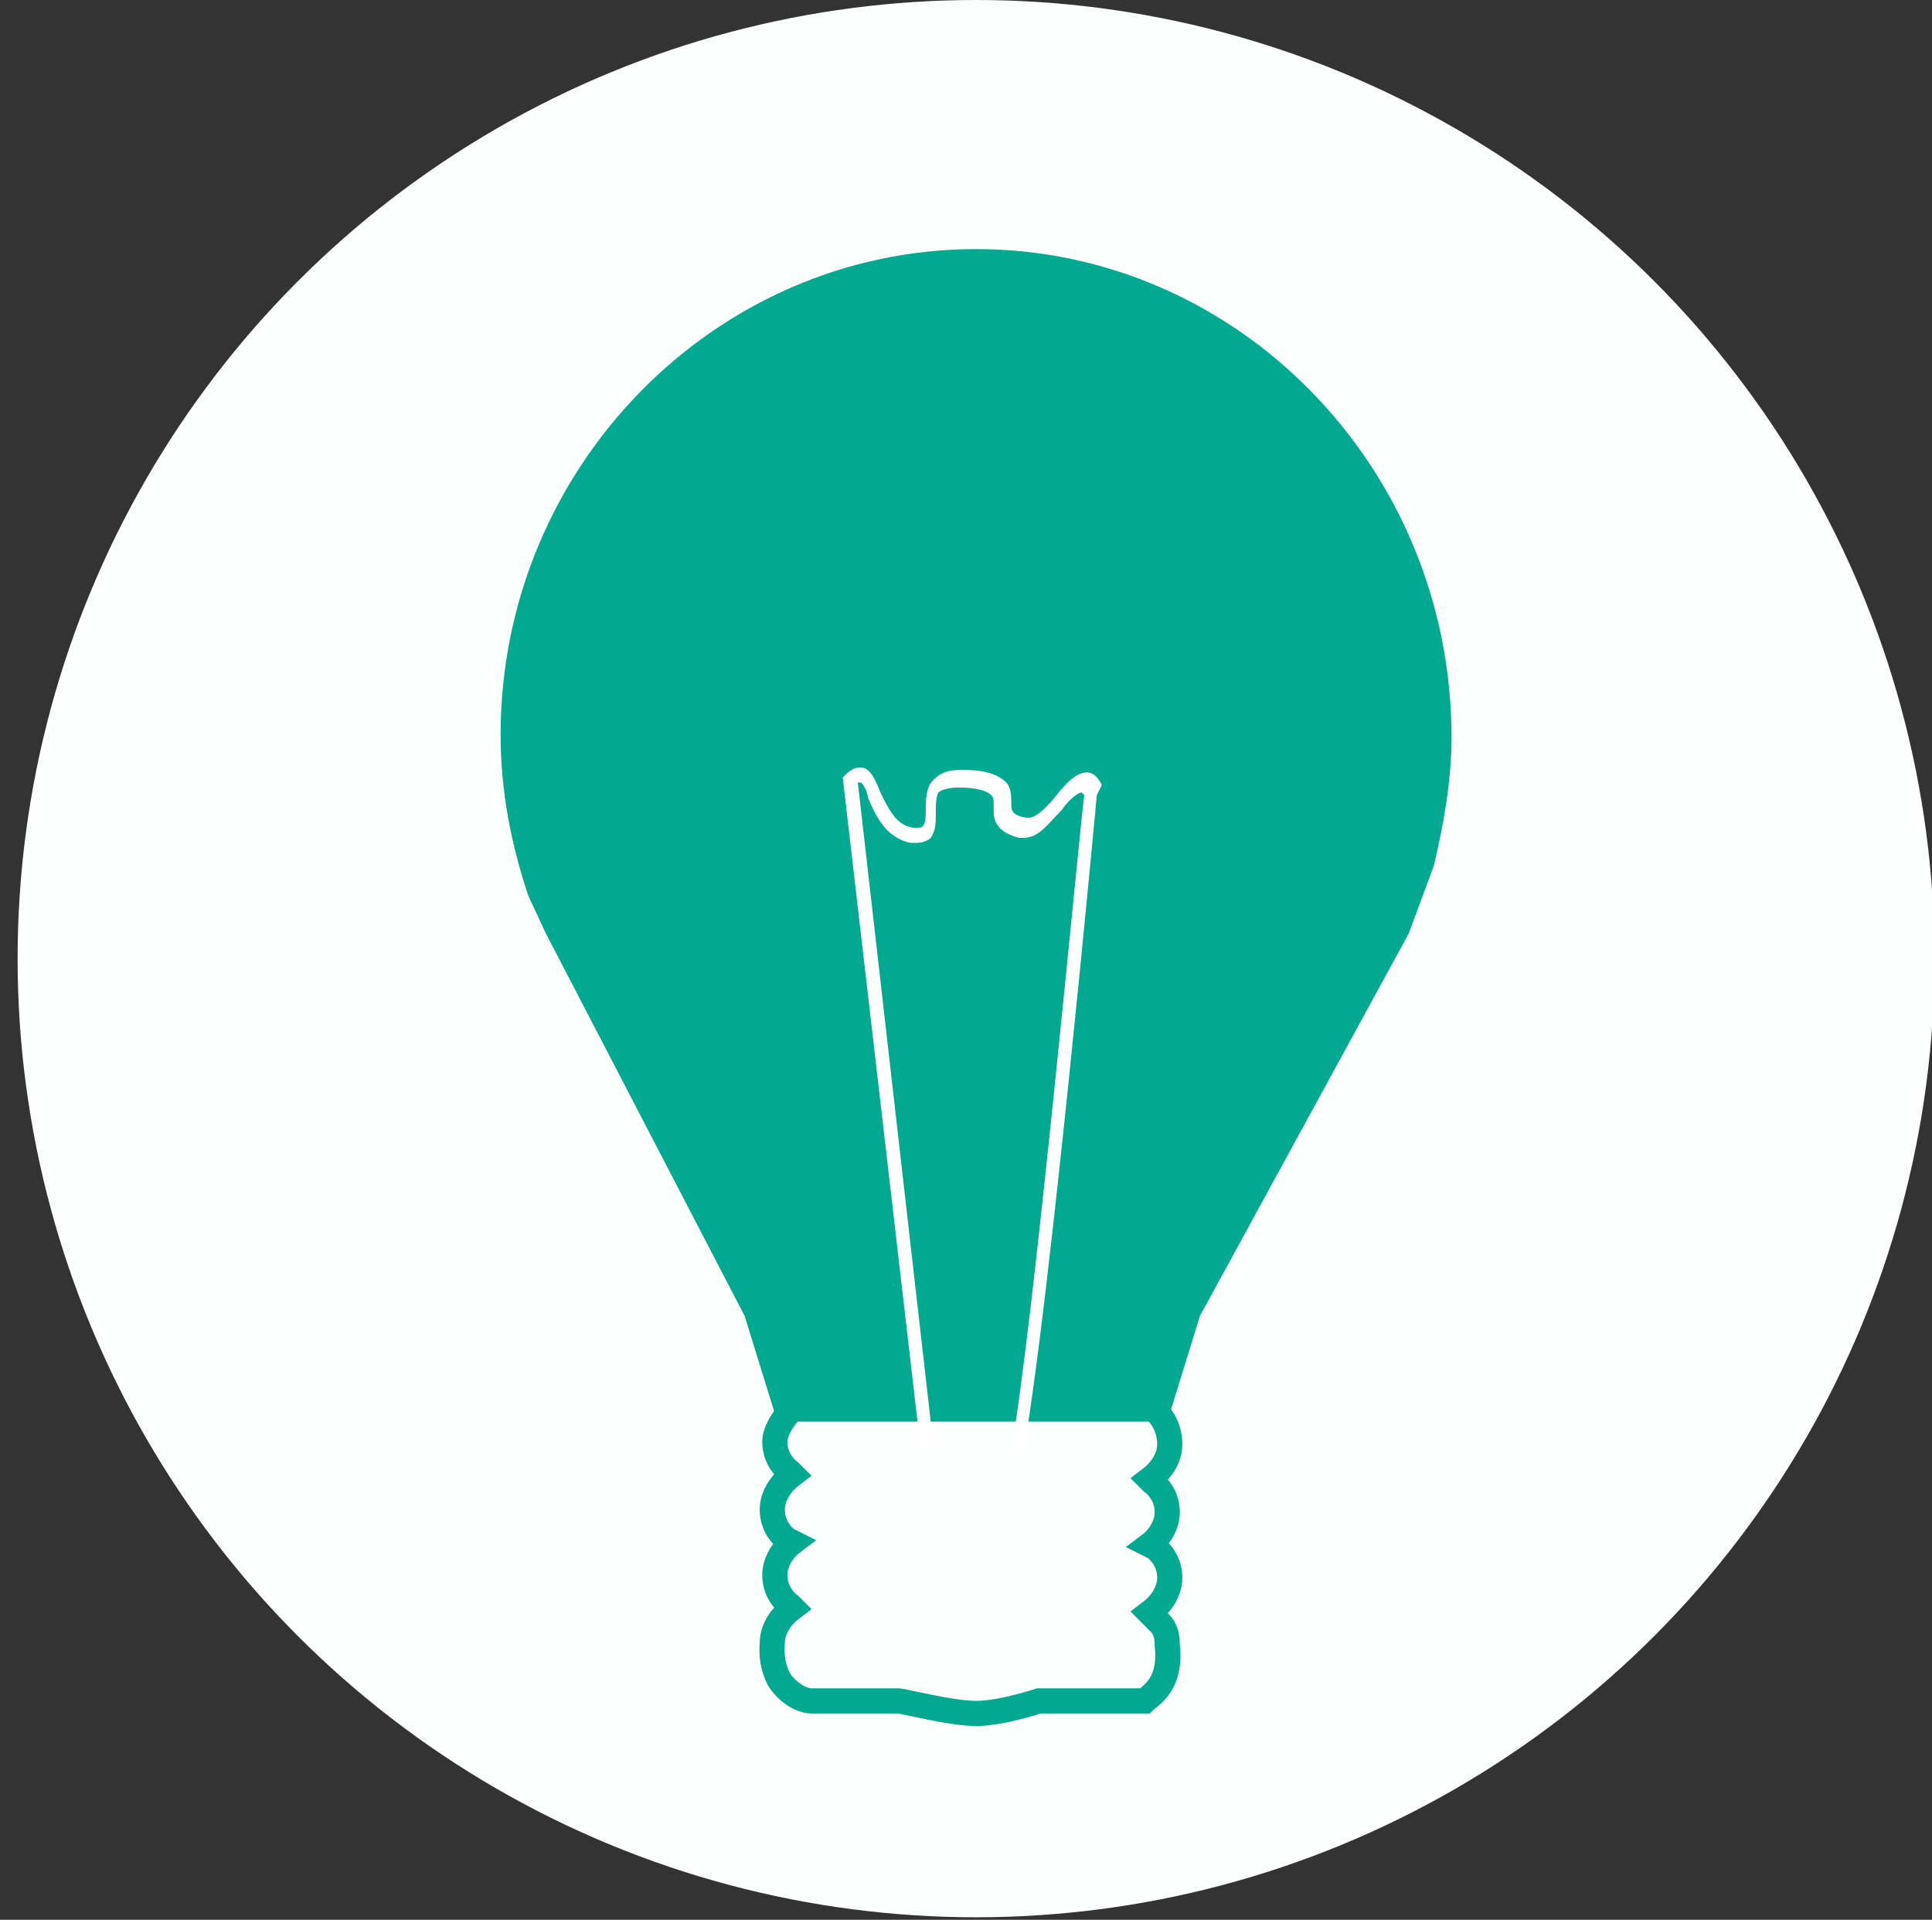 <?xml version="1.0" encoding="utf-8"?>
<!-- Generator: Adobe Illustrator 19.0.0, SVG Export Plug-In . SVG Version: 6.00 Build 0)  -->
<svg version="1.1" id="Capa_1" xmlns="http://www.w3.org/2000/svg" xmlns:xlink="http://www.w3.org/1999/xlink" x="0px" y="0px"
	 width="76.8px" height="76.3px" viewBox="0 0 76.8 76.3" style="enable-background:new 0 0 76.8 76.3;" xml:space="preserve">
<rect x="0" y="0" width="76.8" height="76.3" fill="#333333" stroke="none"/>
<style type="text/css">
	.st0{fill:#FDFFFF;}
	.st1{fill:#00A98F;}
	.st2{fill:#FFFFFF;}
	.st3{fill:none;stroke:#00A98F;stroke-miterlimit:10;}
</style>
<circle id="XMLID_20_" class="st0" cx="38.8" cy="38.1" r="38.1"/>
<path id="XMLID_6_" class="st1" d="M38.8,9.9c-10.4,0-18.9,8.7-18.9,19.3c0,2.2,0.4,4.3,1.1,6.4l0.7,1.5l7.9,15.2l1.3,4.2h15.5
	l1.3-4.2L56,37.1l1-2.7l0,0c0.4-1.7,0.7-3.4,0.7-5.1C57.7,18.6,49.2,9.9,38.8,9.9z"/>
<g id="XMLID_4_">
	<path id="XMLID_5_" class="st2" d="M43.8,31.2c-0.2-0.4-0.4-0.5-0.6-0.5c-0.4,0-0.8,0.4-1.2,0.9c-0.3,0.4-0.8,0.9-1.1,0.9h0
		c0,0,0,0-0.1,0c-0.6-0.1-0.6-0.3-0.6-0.6c0-0.2,0-0.6-0.2-0.8c-0.3-0.3-0.8-0.5-1.7-0.5c0,0-0.1,0-0.1,0c-0.5,0-0.8,0.1-1.1,0.4
		c-0.3,0.3-0.3,0.8-0.3,1.2c0,0.2,0,0.5-0.1,0.6c0,0.1-0.2,0.1-0.2,0.1c0,0-0.1,0-0.2,0c-0.7-0.1-1-0.8-1.3-1.4
		c-0.2-0.5-0.4-1-0.8-1c-0.2,0-0.4,0.1-0.6,0.3l-0.1,0.1l3.1,26.7c0.1,0,0.1,0,0.2,0c0.1,0,0.2,0,0.2,0c0-0.1,0.1-0.1,0.1-0.2
		l-3-26.3c0.1,0,0.1,0,0.1,0c0.1,0,0.3,0.4,0.3,0.6c0.3,0.7,0.7,1.6,1.7,1.8c0.1,0,0.2,0,0.2,0c0.3,0,0.5-0.1,0.6-0.2
		c0.2-0.3,0.2-0.6,0.2-1c0-0.3,0-0.6,0.1-0.8c0.1-0.1,0.4-0.2,0.8-0.2c0.9,0,1.2,0.2,1.3,0.3c0.1,0.1,0.1,0.2,0.1,0.4
		c0,0.4-0.1,1,1,1.3c0.1,0,0.1,0,0.2,0h0c0.6,0,1-0.6,1.5-1.1c0.2-0.3,0.6-0.7,0.8-0.7c0,0,0,0,0.1,0.1c-0.2,1.5-2,21-2.9,26
		c0.1,0,0.2,0,0.2,0c0.1,0,0.2,0,0.3,0c1-5.6,2.8-24.9,2.9-26L43.8,31.2L43.8,31.2z"/>
</g>
<path id="XMLID_3_" class="st3" d="M31.9,55.6c-0.4,0.3-1.1,1.1-1.1,1.7c0,0.8,0.6,1.2,0.6,1.2l0.1,0.1c-0.4,0.3-0.8,0.8-0.8,1.4
	c0,0.8,0.6,1.2,0.6,1.2l0.2,0.1c-0.4,0.3-0.7,0.8-0.7,1.3c0,0.8,0.6,1.2,0.6,1.2l0.1,0.1c-0.4,0.3-0.8,0.8-0.8,1.4
	c0,0.1-0.1,0.8,0.3,1.5c0.5,0.7,1.1,0.8,1.2,0.8c1.4,0,2,0,3.5,0c0.2,0,2.1,0.5,3.1,0.5c1,0,2.5-0.5,2.5-0.5h4.2
	c0.1-0.1,0.6-0.4,0.8-1c0.2-0.6,0.1-1.1,0.1-1.2c0-0.2,0-0.6-0.3-0.9c-0.2-0.2-0.3-0.3-0.3-0.3l-0.1-0.1c0.4-0.3,0.8-0.8,0.8-1.4
	c0-0.8-0.6-1.2-0.6-1.2l-0.2-0.1c0.4-0.3,0.7-0.8,0.7-1.3c0-0.8-0.6-1.2-0.6-1.2l-0.1-0.1c0.4-0.3,0.8-0.8,0.8-1.4
	c0-0.8-0.5-1.5-1.2-1.7"/>
</svg>
